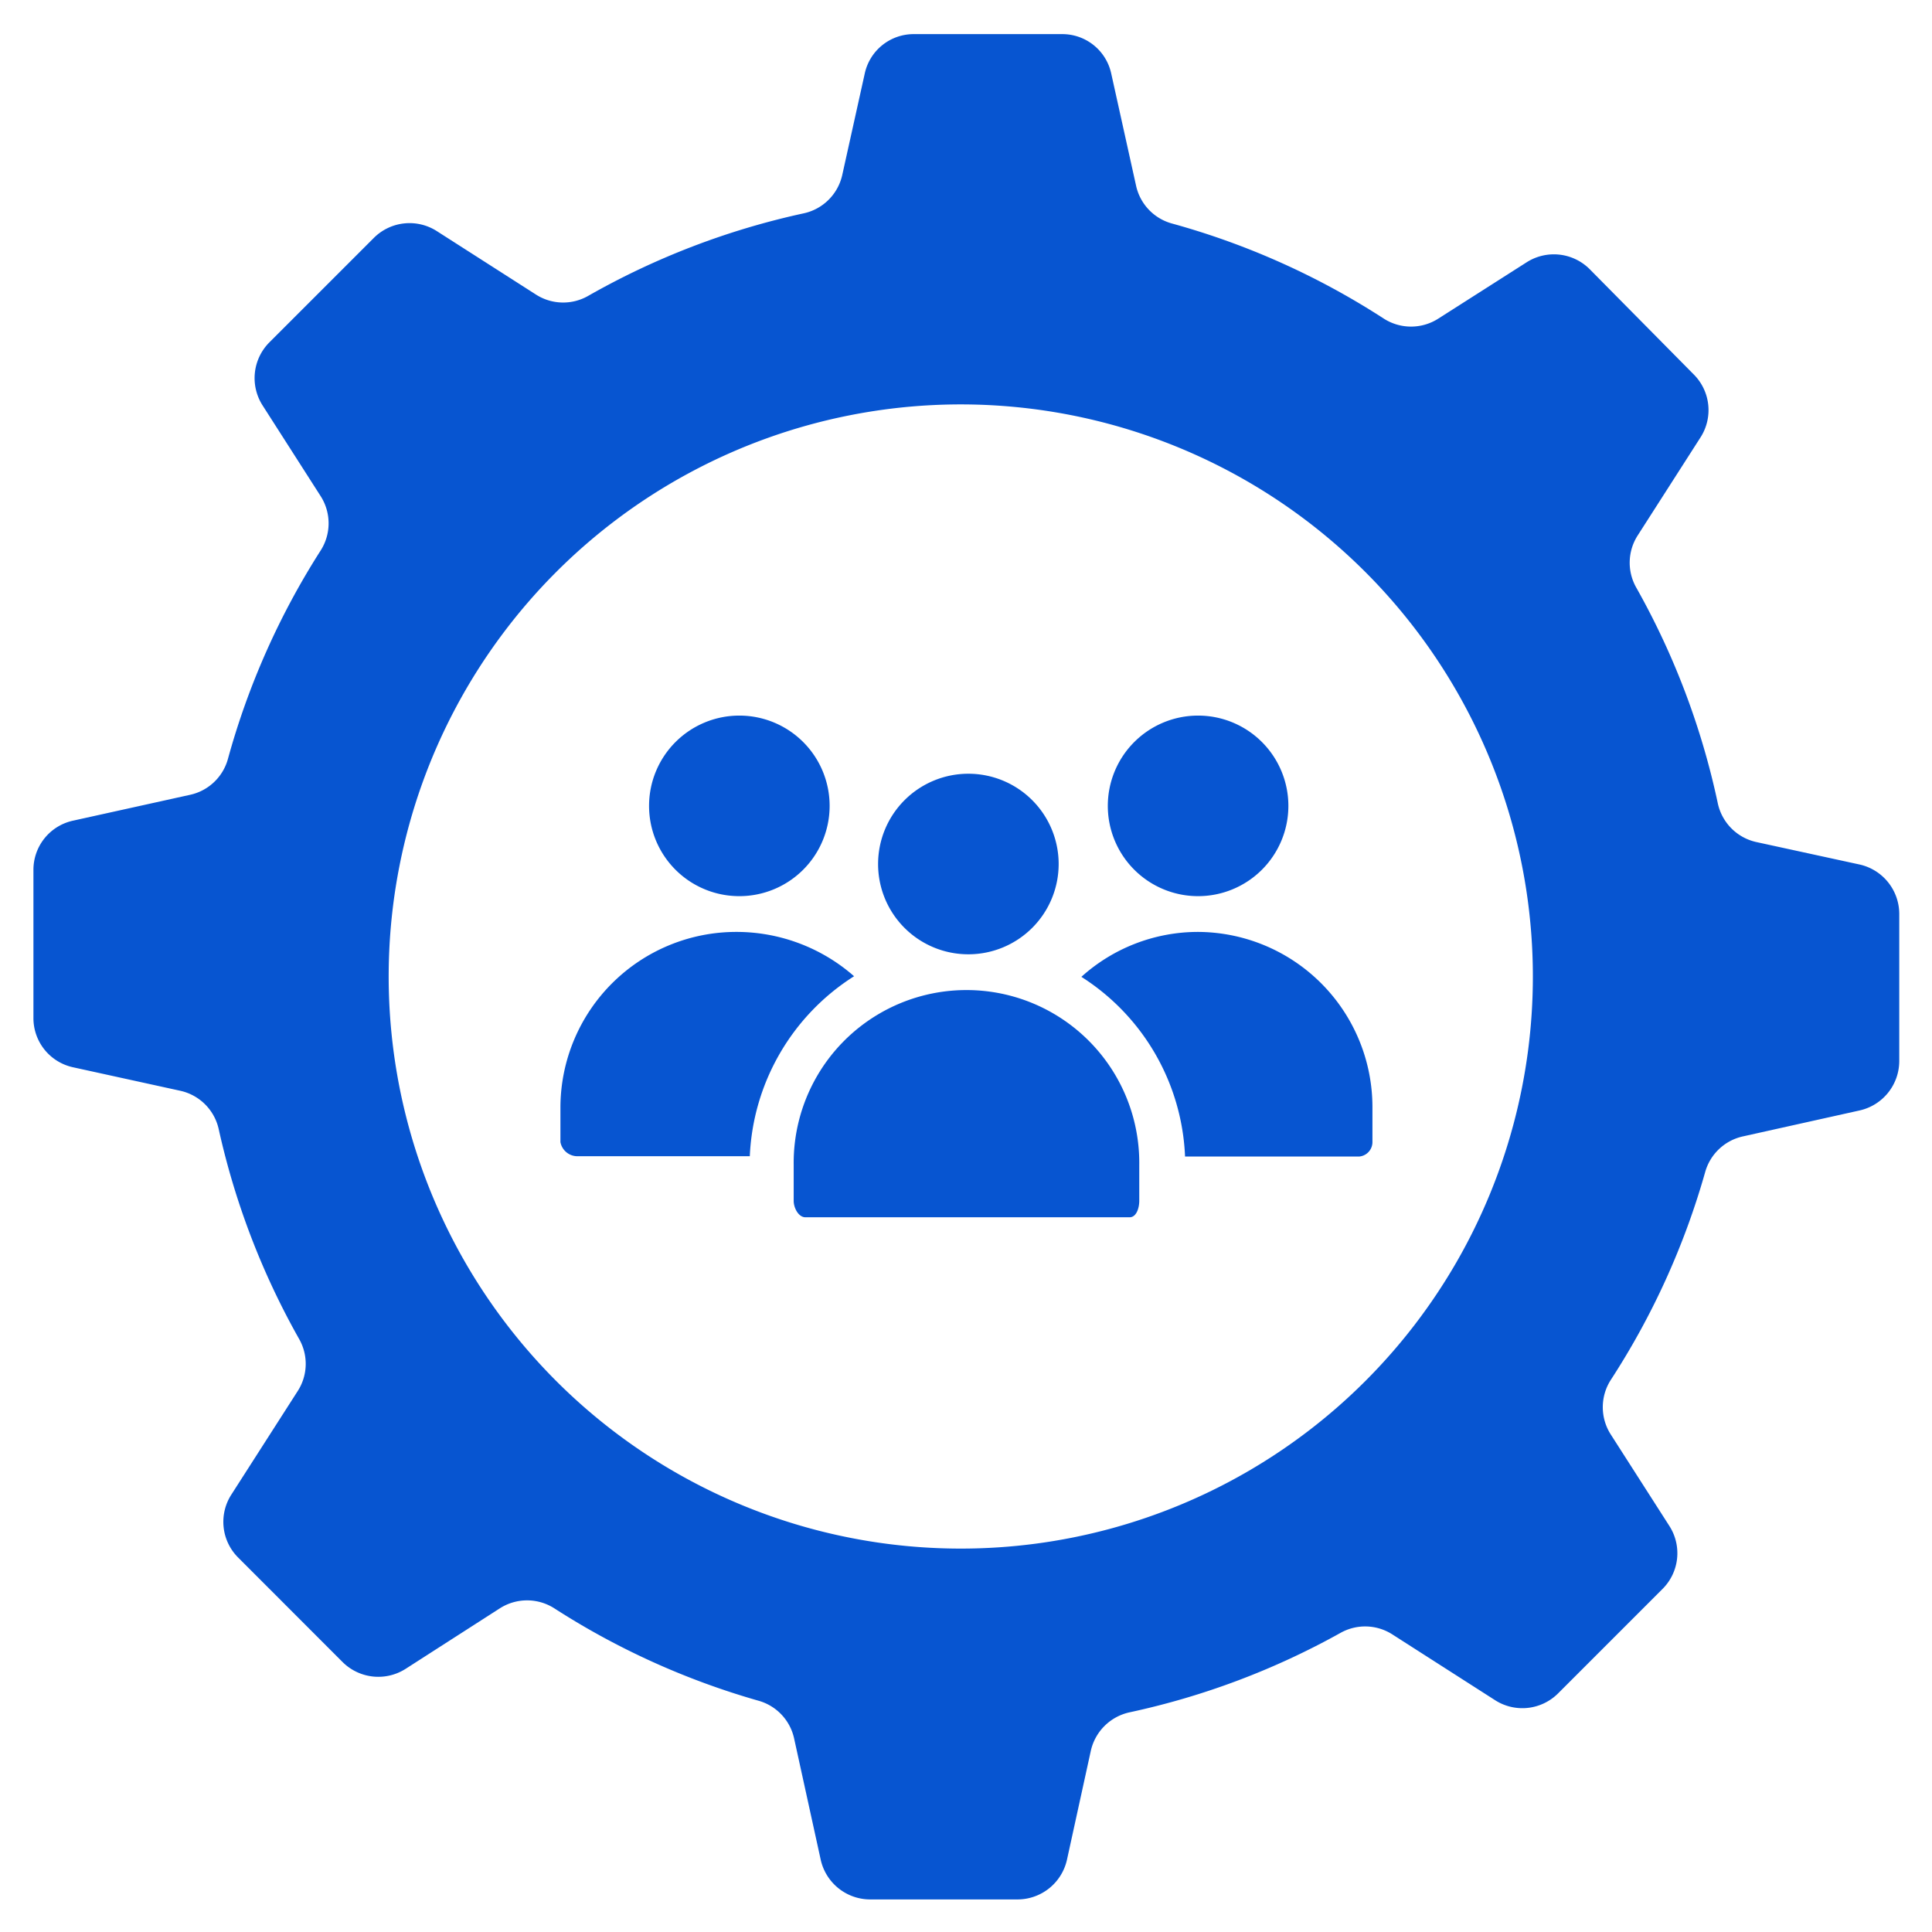 <svg xmlns="http://www.w3.org/2000/svg" viewBox="0 0 223.63 223.63"><title>Stay_organize</title><g id="Stay_organize"><path fill="#0755d1" d="M215.26,100.07l-12-2.61A5.85,5.85,0,0,1,198.84,93a88.24,88.24,0,0,0-9.45-25,5.84,5.84,0,0,1,.16-6l7.29-11.38a5.84,5.84,0,0,0-.8-7.29L184,31.15a5.86,5.86,0,0,0-7.29-.79L166.5,36.87a5.85,5.85,0,0,1-6.34,0,88.07,88.07,0,0,0-24.51-11,5.83,5.83,0,0,1-4.15-4.38l-2.88-13a5.79,5.79,0,0,0-5.71-4.54h-17.1a5.79,5.79,0,0,0-5.71,4.54L97.49,20.26A5.84,5.84,0,0,1,93,24.7a88.21,88.21,0,0,0-24.94,9.56,5.83,5.83,0,0,1-6-.15L50.56,26.75a5.85,5.85,0,0,0-7.29.79L31.18,39.63a5.86,5.86,0,0,0-.79,7.29l6.72,10.5a5.84,5.84,0,0,1,0,6.31A88.11,88.11,0,0,0,26.39,87.82,5.83,5.83,0,0,1,22,92L8.42,95a5.82,5.82,0,0,0-4.55,5.72v17.09a5.82,5.82,0,0,0,4.55,5.72l12.46,2.73a5.84,5.84,0,0,1,4.44,4.46A88.17,88.17,0,0,0,34.63,155a5.81,5.81,0,0,1-.16,6l-7.69,12a5.83,5.83,0,0,0,.79,7.29l12.08,12.09a5.87,5.87,0,0,0,7.3.79l10.9-7a5.85,5.85,0,0,1,6.32,0A88.32,88.32,0,0,0,87.8,196.86a5.83,5.83,0,0,1,4.12,4.37l3.07,14a5.87,5.87,0,0,0,5.71,4.63h17.1a5.87,5.87,0,0,0,5.71-4.63l2.75-12.56a5.87,5.87,0,0,1,4.5-4.47,88.23,88.23,0,0,0,24.4-9.19,5.83,5.83,0,0,1,6,.17l11.9,7.62a5.85,5.85,0,0,0,7.29-.79l12.09-12.09a5.84,5.84,0,0,0,.79-7.29l-6.77-10.57a5.85,5.85,0,0,1,0-6.35,88.15,88.15,0,0,0,10.92-24.06,5.84,5.84,0,0,1,4.36-4.11l13.49-3a5.87,5.87,0,0,0,4.61-5.72V105.79A5.87,5.87,0,0,0,215.26,100.07Zm-104,79.18A66.22,66.22,0,1,1,177.43,113,66.21,66.21,0,0,1,111.22,179.25Z"/><path fill="#0755d1" d="M85.58,103.73A10.45,10.45,0,1,0,75.13,93.28,10.44,10.44,0,0,0,85.58,103.73Z"/><path fill="#0755d1" d="M138.68,103.73a10.45,10.45,0,1,0-10.45-10.45A10.45,10.45,0,0,0,138.68,103.73Z"/><path fill="#0755d1" d="M112.09,110.46A10.45,10.45,0,1,0,101.64,100,10.44,10.44,0,0,0,112.09,110.46Z"/><path fill="#0755d1" d="M111.87,114.6a20,20,0,0,0-20,20.22V139c0,.81.55,1.9,1.36,1.9h37.52c.8,0,1.12-1.09,1.12-1.9v-4.15A20,20,0,0,0,111.87,114.6Z"/><path fill="#0755d1" d="M98.86,113a20.63,20.63,0,0,0-13.57-5.13,20.36,20.36,0,0,0-20.42,20.18v4.15a2,2,0,0,0,1.85,1.63H86.79A26,26,0,0,1,98.86,113Z"/><path fill="#0755d1" d="M138.59,107.87a20.16,20.16,0,0,0-13.42,5.2,25.91,25.91,0,0,1,12,20.8h20.15a1.68,1.68,0,0,0,1.54-1.63v-4.15a20.28,20.28,0,0,0-20.28-20.22Z"/></g></svg>